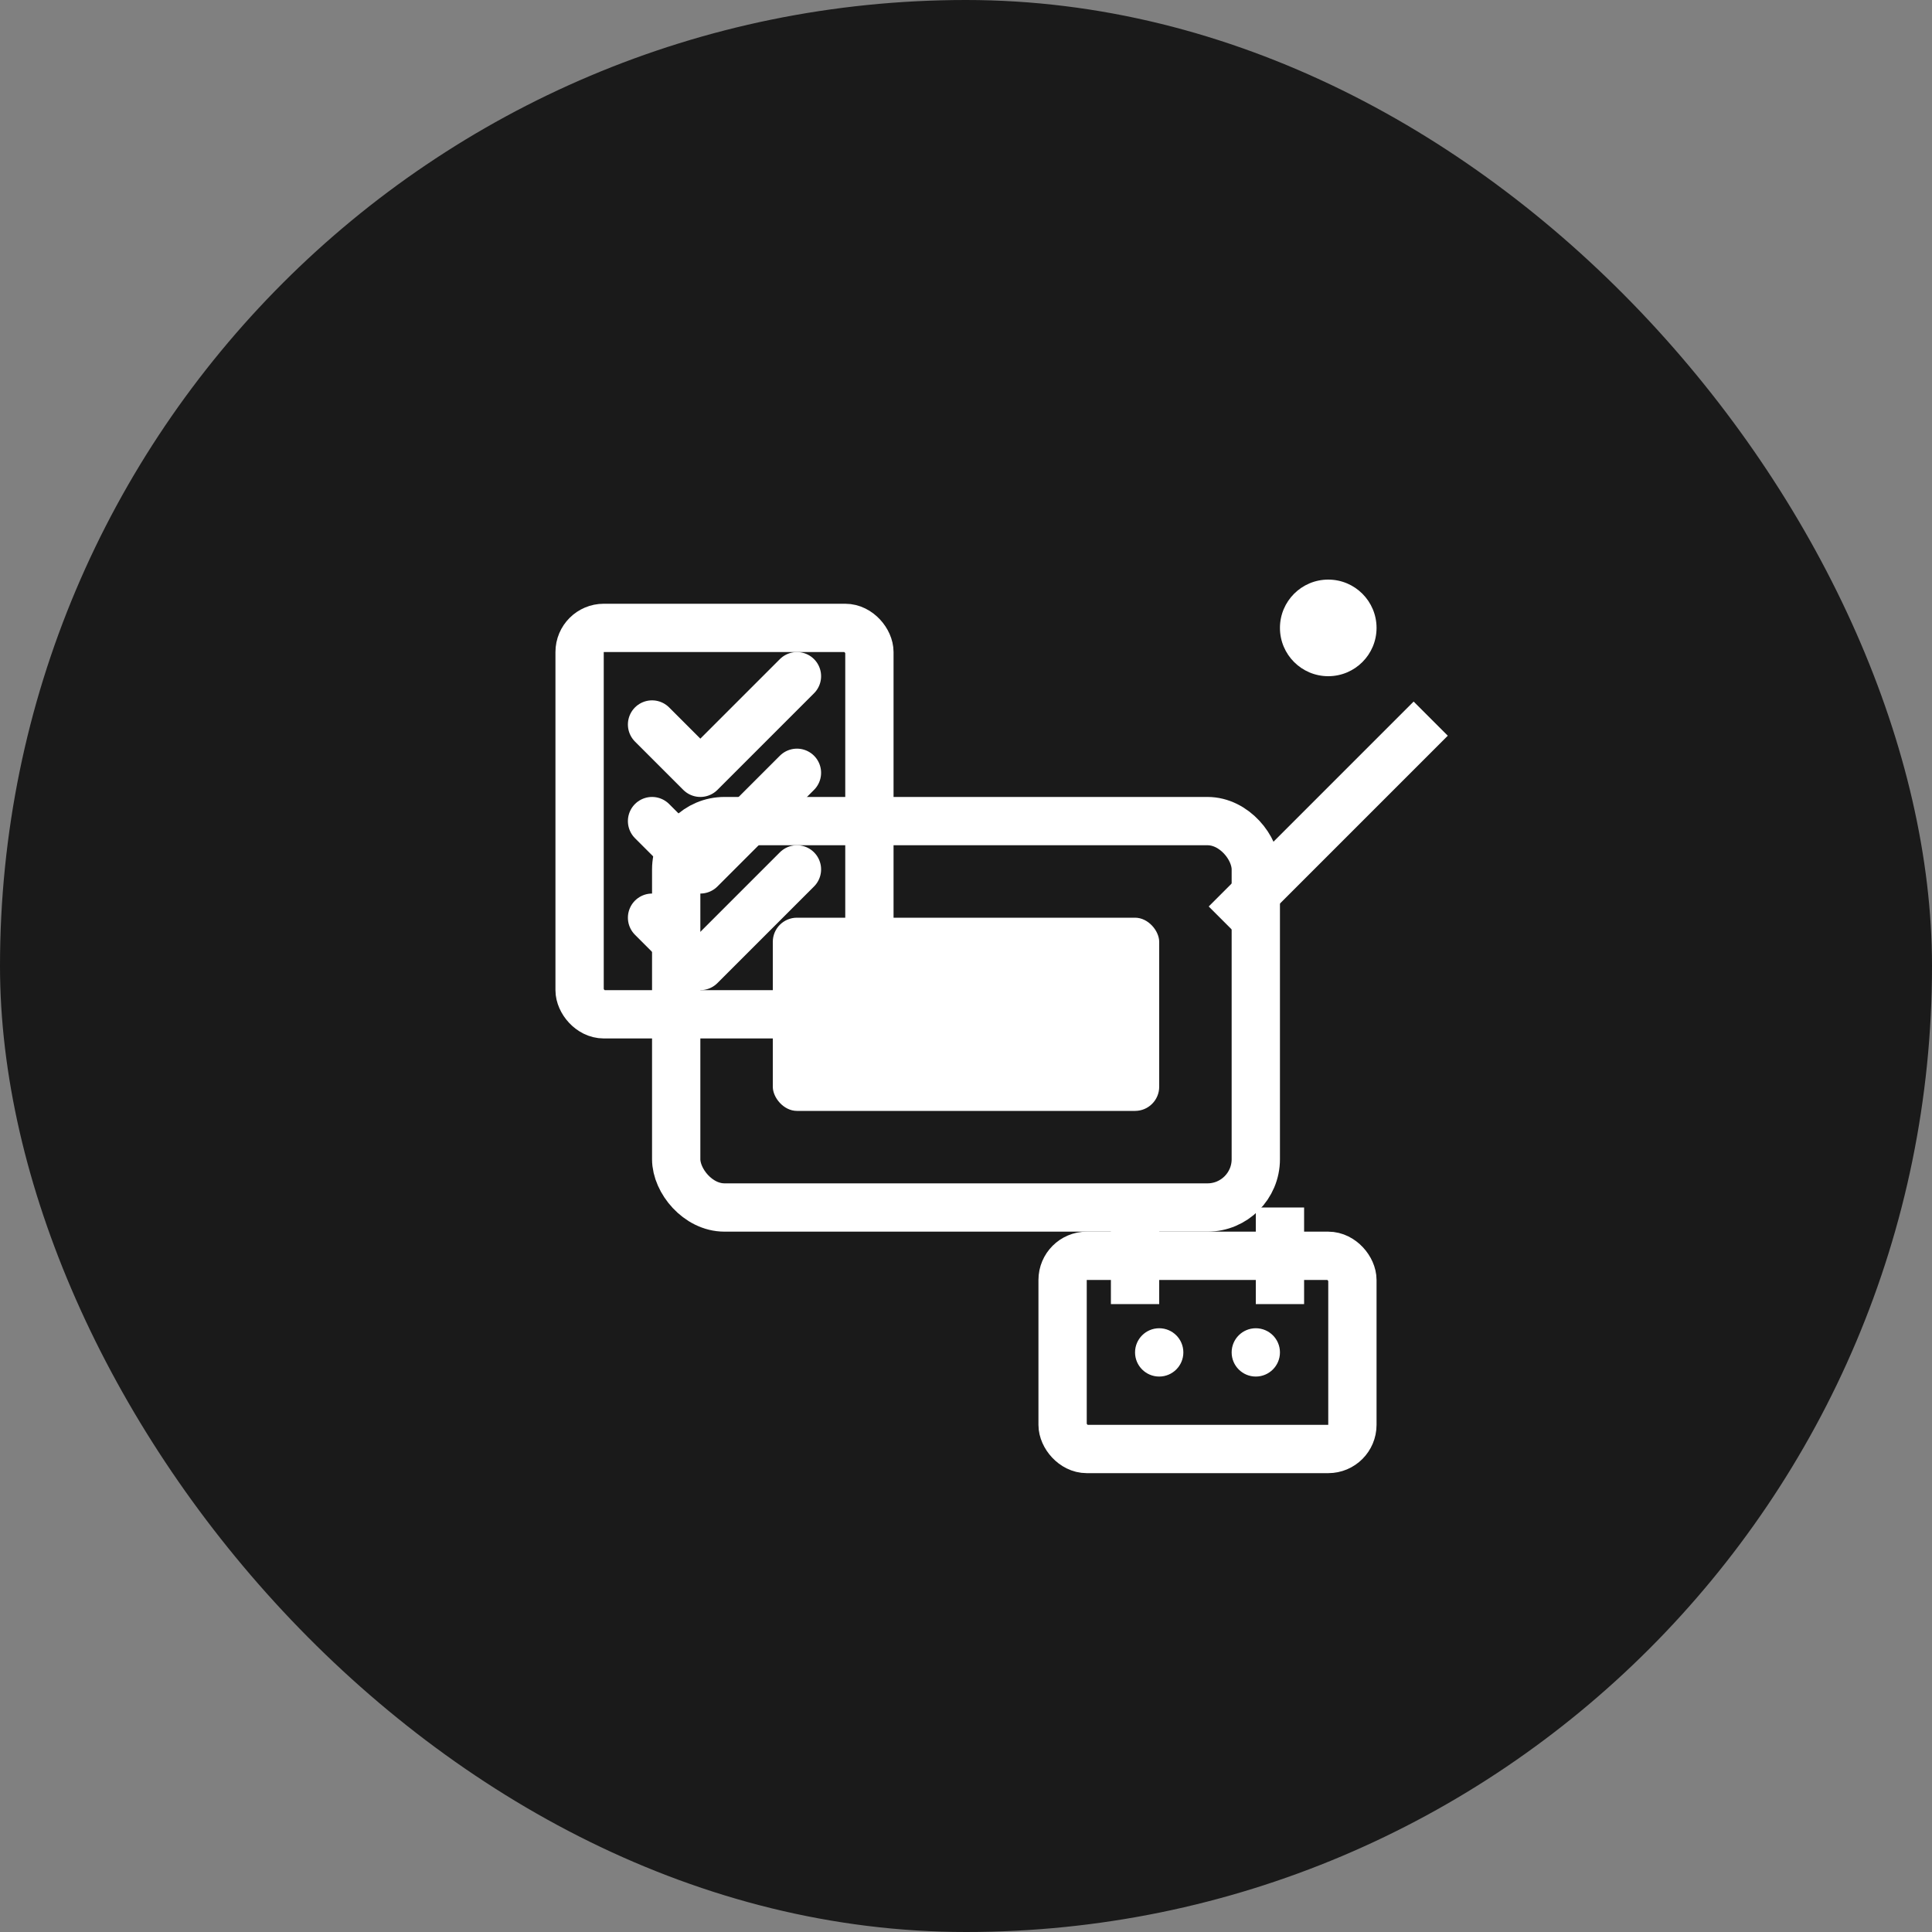 <svg width="80" height="80" viewBox="0 0 80 80" fill="none" xmlns="http://www.w3.org/2000/svg">
  <rect x="0" y="0" width="80" height="80" fill="#808080" stroke="none"/>
  <rect width="80" height="80" rx="40" fill="#1a1a1a"/>
  <g transform="translate(20, 20)">
    <!-- Heating/Cooling Unit -->
    <rect x="8" y="14" width="24" height="16" rx="2" stroke="white" stroke-width="2" fill="none"/>
    <rect x="12" y="18" width="16" height="8" rx="1" fill="white"/>
    
    <!-- Maintenance checklist -->
    <rect x="4" y="6" width="12" height="16" rx="1" stroke="white" stroke-width="2" fill="none"/>
    <path d="M7 10L9 12L13 8" stroke="white" stroke-width="2" stroke-linecap="round" stroke-linejoin="round"/>
    <path d="M7 14L9 16L13 12" stroke="white" stroke-width="2" stroke-linecap="round" stroke-linejoin="round"/>
    <path d="M7 18L9 20L13 16" stroke="white" stroke-width="2" stroke-linecap="round" stroke-linejoin="round"/>
    
    <!-- Cleaning brush -->
    <rect x="34" y="8" width="2" height="12" fill="white" transform="rotate(45 35 14)"/>
    <circle cx="35" cy="6" r="2" fill="white"/>
    
    <!-- Maintenance schedule/calendar -->
    <rect x="24" y="32" width="12" height="8" rx="1" stroke="white" stroke-width="2" fill="none"/>
    <rect x="26" y="30" width="2" height="4" fill="white"/>
    <rect x="32" y="30" width="2" height="4" fill="white"/>
    <circle cx="28" cy="36" r="1" fill="white"/>
    <circle cx="32" cy="36" r="1" fill="white"/>
  </g>
</svg>
